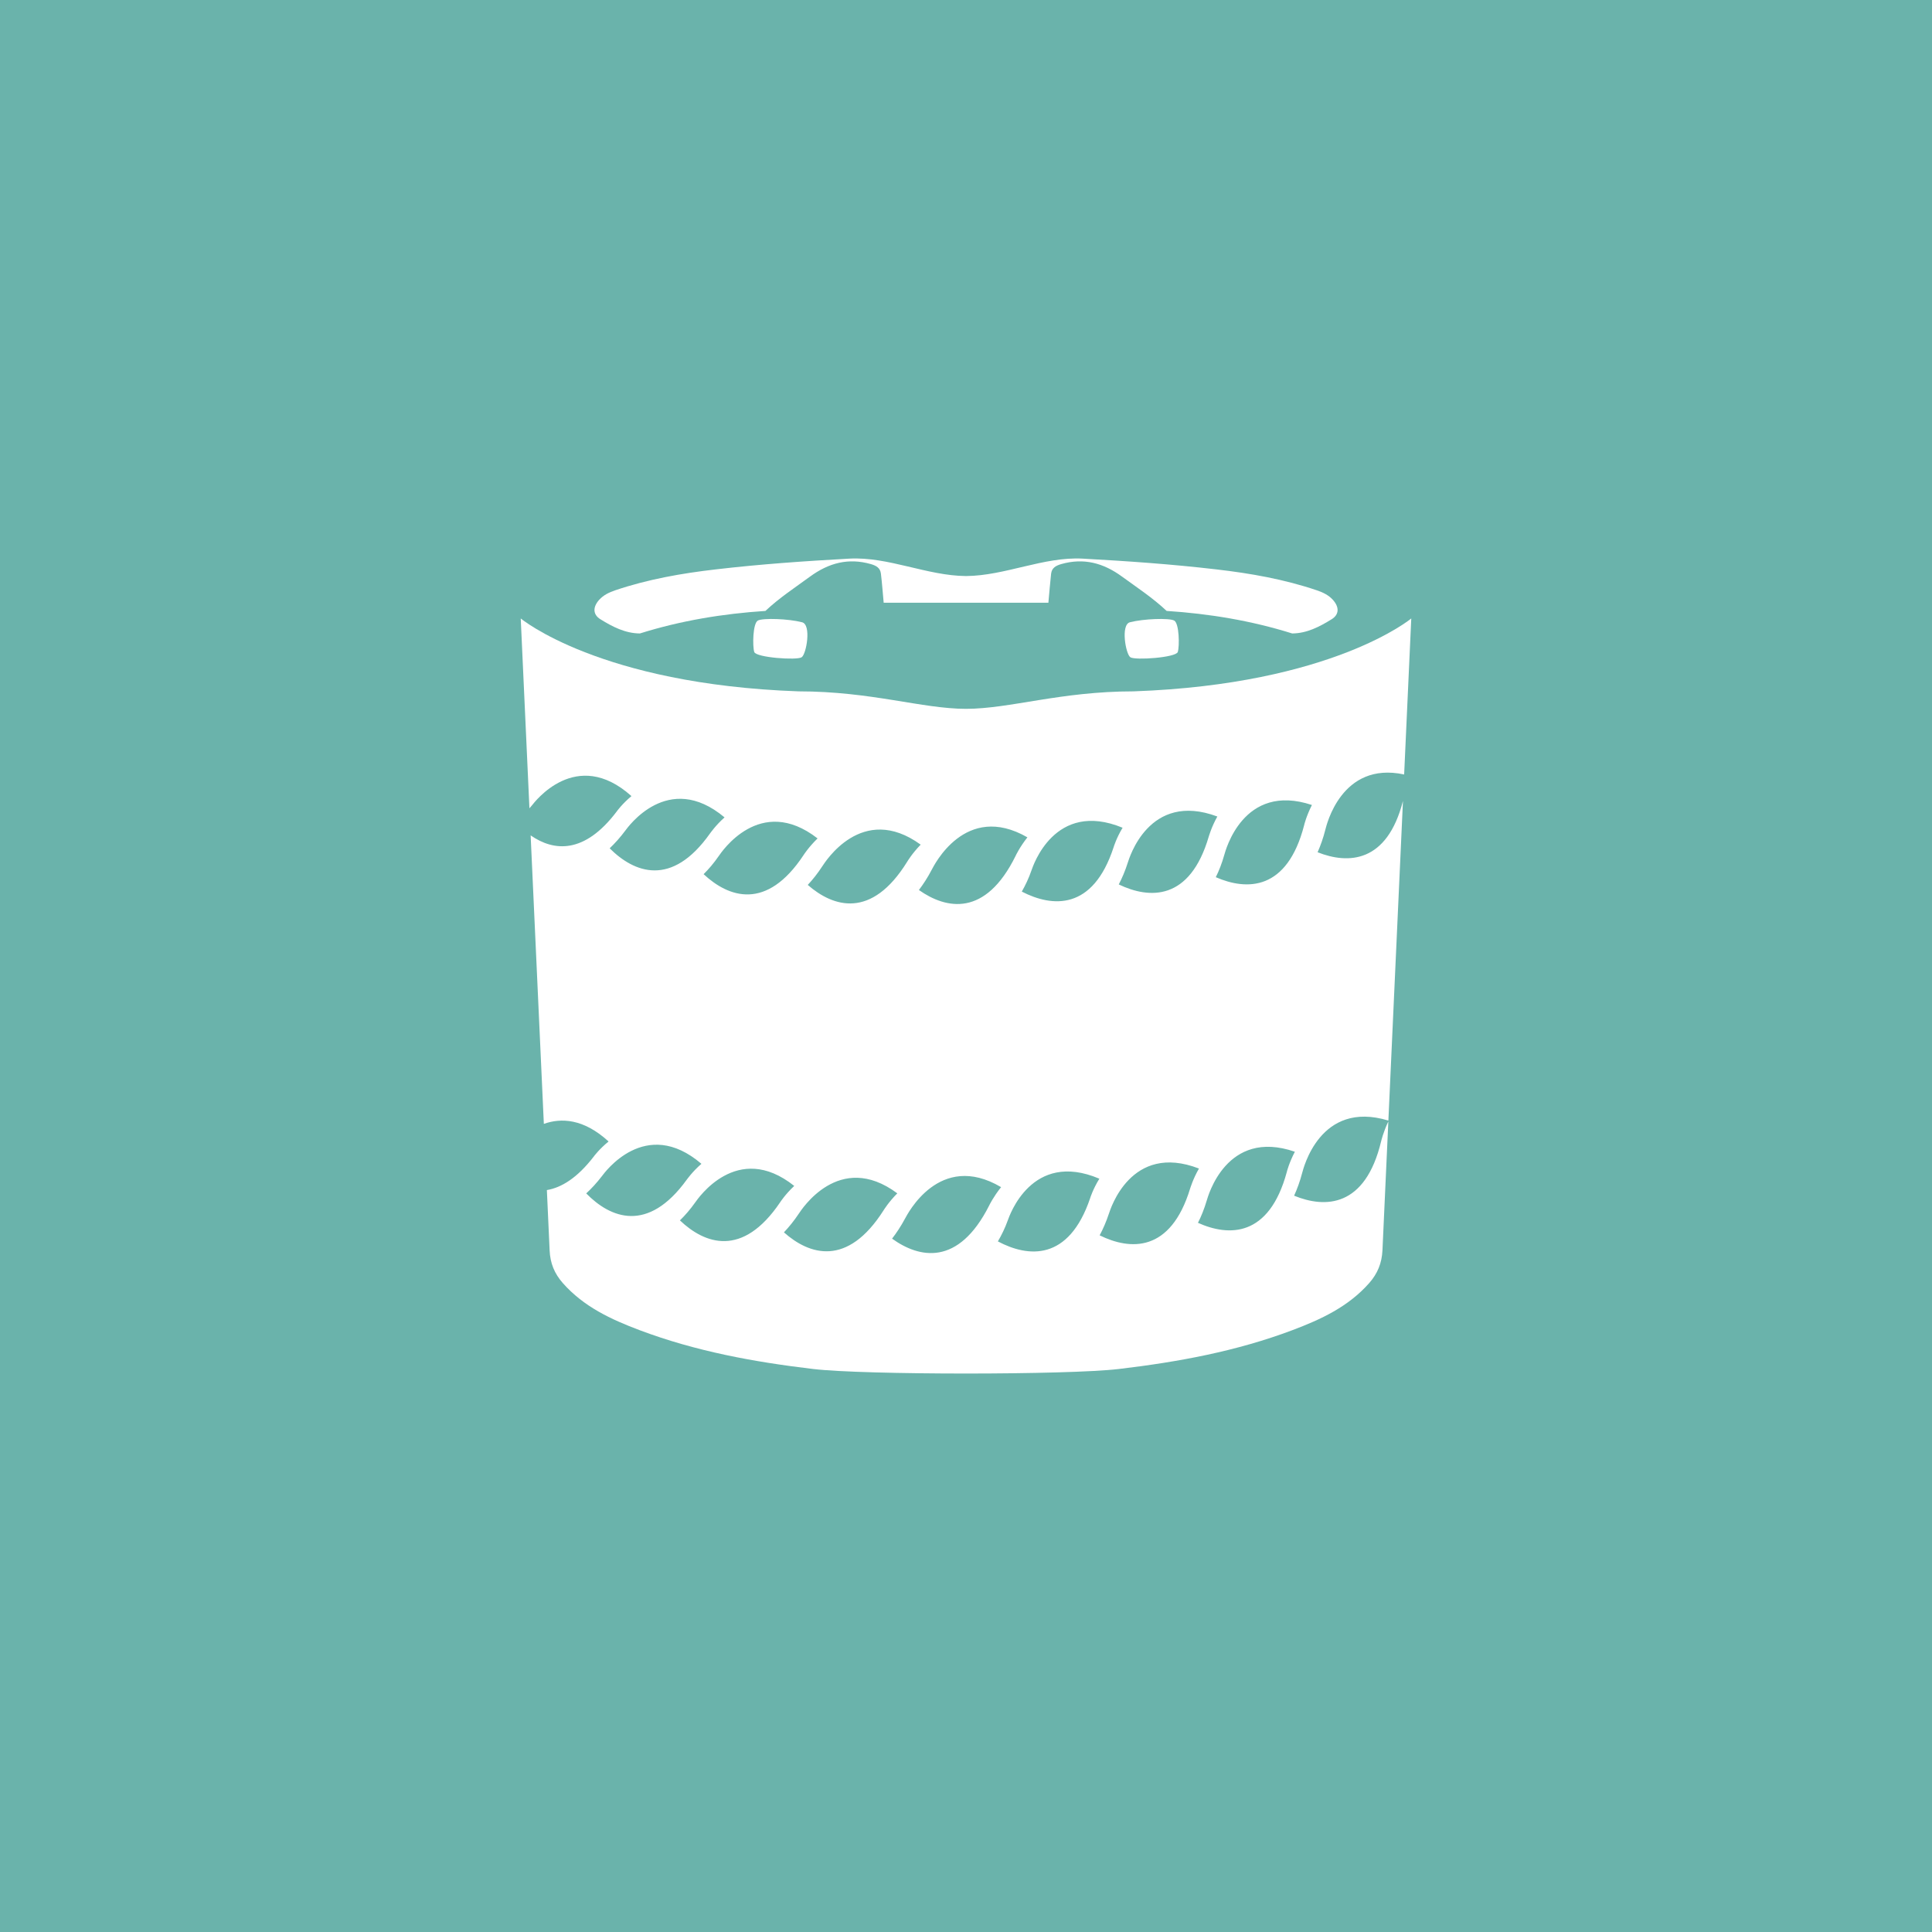 <svg xmlns="http://www.w3.org/2000/svg" width="256" height="256" viewBox="0 0 256 256" fill="none">
  <rect width="256" height="256" fill="#6AB3AB"/>
  <path d="M79.576 82.066C81.165 83.05 82.85 83.923 84.792 83.936C90.221 82.233 95.778 81.32 101.424 80.95C103.246 79.233 105.322 77.872 107.326 76.407C109.804 74.594 112.408 73.893 115.389 74.744C116.117 74.957 116.636 75.249 116.726 76.015C116.88 77.298 116.972 78.579 117.092 79.867C120.729 79.867 124.365 79.867 128.005 79.867C131.646 79.867 135.283 79.867 138.917 79.867C139.039 78.579 139.134 77.298 139.278 76.015C139.375 75.249 139.894 74.957 140.618 74.744C143.602 73.893 146.206 74.594 148.681 76.407C150.693 77.872 152.763 79.233 154.585 80.95C160.239 81.32 165.795 82.236 171.22 83.936C173.159 83.923 174.84 83.05 176.428 82.066C177.483 81.43 177.463 80.426 176.618 79.485C176.033 78.836 175.271 78.486 174.494 78.222C170.165 76.754 165.693 75.97 161.177 75.448C155.279 74.757 149.372 74.347 143.443 74.02C138.299 73.748 133.147 76.297 128.005 76.329C122.862 76.297 117.713 73.748 112.566 74.02C106.637 74.347 100.73 74.757 94.832 75.448C90.316 75.97 85.849 76.754 81.508 78.222C80.741 78.484 79.971 78.836 79.389 79.485C78.546 80.424 78.526 81.43 79.576 82.066Z" fill="white"/>
  <path d="M100.437 82.218C99.74 82.555 99.701 85.645 99.943 86.392C100.184 87.138 105.626 87.515 106.227 87.088C106.846 86.674 107.543 82.772 106.278 82.453C104.466 81.983 101.134 81.874 100.437 82.218Z" fill="white"/>
  <path d="M171.476 158.435C171.876 157.559 172.246 156.563 172.548 155.407C172.679 154.975 174.845 145.701 183.967 148.482L185.899 106.129C183.789 114.382 178.625 114.529 174.589 112.927C174.976 112.048 175.339 111.047 175.629 109.884C175.748 109.472 177.697 100.824 186.057 102.622L187 81.947C187 81.947 176.579 90.672 150.203 91.608C140.53 91.608 133.81 93.924 128.002 93.924C122.193 93.924 115.467 91.608 105.806 91.608C79.423 90.672 69 81.947 69 81.947L70.152 107.1C70.267 106.963 70.384 106.85 70.498 106.703C70.776 106.359 76.325 98.912 83.671 105.487C82.456 106.501 81.74 107.487 81.723 107.52C77.426 113.214 73.372 112.817 70.313 110.692L72.062 148.919C74.347 148.108 77.319 148.21 80.641 151.251C79.413 152.249 78.688 153.225 78.668 153.26C76.493 156.081 74.398 157.367 72.464 157.691L72.827 165.667C72.902 167.397 73.477 168.765 74.578 170.016C77.35 173.156 80.975 174.829 84.734 176.247C92.173 179.053 99.897 180.468 107.75 181.399C114.493 182.201 141.509 182.201 148.25 181.399C156.11 180.468 163.832 179.053 171.267 176.247C175.028 174.829 178.652 173.156 181.424 170.016C182.523 168.765 183.1 167.397 183.183 165.667L183.962 148.592C183.283 150.03 183.017 151.191 183.008 151.226C180.901 160.016 175.583 160.123 171.476 158.435ZM173.836 106.666C173.098 108.124 172.801 109.327 172.801 109.362C170.546 118.064 165.204 118.022 161.099 116.232C161.52 115.388 161.908 114.402 162.232 113.254C162.366 112.827 164.692 103.623 173.836 106.666ZM161.304 108.193C160.512 109.604 160.188 110.81 160.171 110.835C157.669 119.4 152.305 119.143 148.242 117.193C148.681 116.354 149.092 115.398 149.448 114.272C149.602 113.84 152.196 104.788 161.304 108.193ZM148.749 109.679C147.926 111.047 147.57 112.225 147.56 112.26C144.813 120.685 139.432 120.226 135.393 118.142C135.863 117.318 136.316 116.382 136.696 115.276C136.852 114.859 139.7 105.952 148.749 109.679ZM136.136 110.952C135.12 112.245 134.582 113.374 134.579 113.398C130.57 121.547 125.381 120.483 121.759 117.932C122.341 117.163 122.924 116.274 123.477 115.211C123.706 114.809 127.871 106.196 136.136 110.952ZM121.995 111.921C120.848 113.099 120.22 114.162 120.205 114.187C115.475 121.834 110.401 120.199 107.032 117.255C107.682 116.561 108.347 115.733 108.993 114.736C109.248 114.379 114.196 106.261 121.995 111.921ZM108.333 111.097C107.166 112.228 106.501 113.261 106.486 113.289C101.563 120.75 96.533 118.908 93.232 115.832C93.9 115.173 94.584 114.38 95.259 113.398C95.52 113.044 100.669 105.14 108.333 111.097ZM82.865 110.048C83.138 109.696 88.497 102.028 96.007 108.308C94.804 109.379 94.117 110.403 94.092 110.42C88.977 117.665 83.993 115.613 80.785 112.405C81.462 111.761 82.164 110.989 82.865 110.048ZM77.677 158.133C78.368 157.499 79.075 156.735 79.789 155.804C80.061 155.455 85.503 147.843 92.942 154.212C91.729 155.265 91.03 156.283 91.006 156.303C85.817 163.485 80.853 161.376 77.677 158.133ZM90.093 161.708C90.767 161.054 91.457 160.265 92.144 159.294C92.407 158.94 97.646 151.093 105.239 157.14C104.06 158.251 103.383 159.284 103.371 159.312C98.367 166.716 93.359 164.814 90.093 161.708ZM103.875 163.293C104.533 162.597 105.205 161.783 105.862 160.792C106.121 160.427 111.156 152.374 118.897 158.123C117.738 159.287 117.099 160.343 117.082 160.367C112.267 167.954 107.214 166.264 103.875 163.293ZM118.203 164.127C118.792 163.366 119.379 162.482 119.949 161.421C120.183 161.022 124.439 152.457 132.65 157.302C131.625 158.588 131.077 159.711 131.072 159.736C126.974 167.839 121.796 166.716 118.203 164.127ZM144.455 158.752C141.617 167.143 136.238 166.626 132.224 164.492C132.701 163.675 133.167 162.744 133.559 161.646C133.719 161.229 136.662 152.354 145.672 156.184C144.832 157.544 144.464 158.71 144.455 158.752ZM145.709 163.688C146.157 162.854 146.579 161.898 146.949 160.777C147.105 160.353 149.799 151.333 158.868 154.838C158.061 156.246 157.723 157.437 157.706 157.464C155.116 166.002 149.755 165.682 145.709 163.688ZM170.509 155.292C168.161 163.972 162.819 163.867 158.736 162.03C159.167 161.186 159.562 160.208 159.903 159.062C160.039 158.643 162.466 149.466 171.576 152.611C170.821 154.057 170.509 155.257 170.509 155.292Z" fill="white"/>
  <path d="M149.721 82.453C148.469 82.775 149.166 86.674 149.775 87.088C150.386 87.515 155.816 87.138 156.062 86.392C156.303 85.645 156.264 82.555 155.57 82.218C154.88 81.874 151.543 81.983 149.721 82.453Z" fill="white"/>
</svg>
